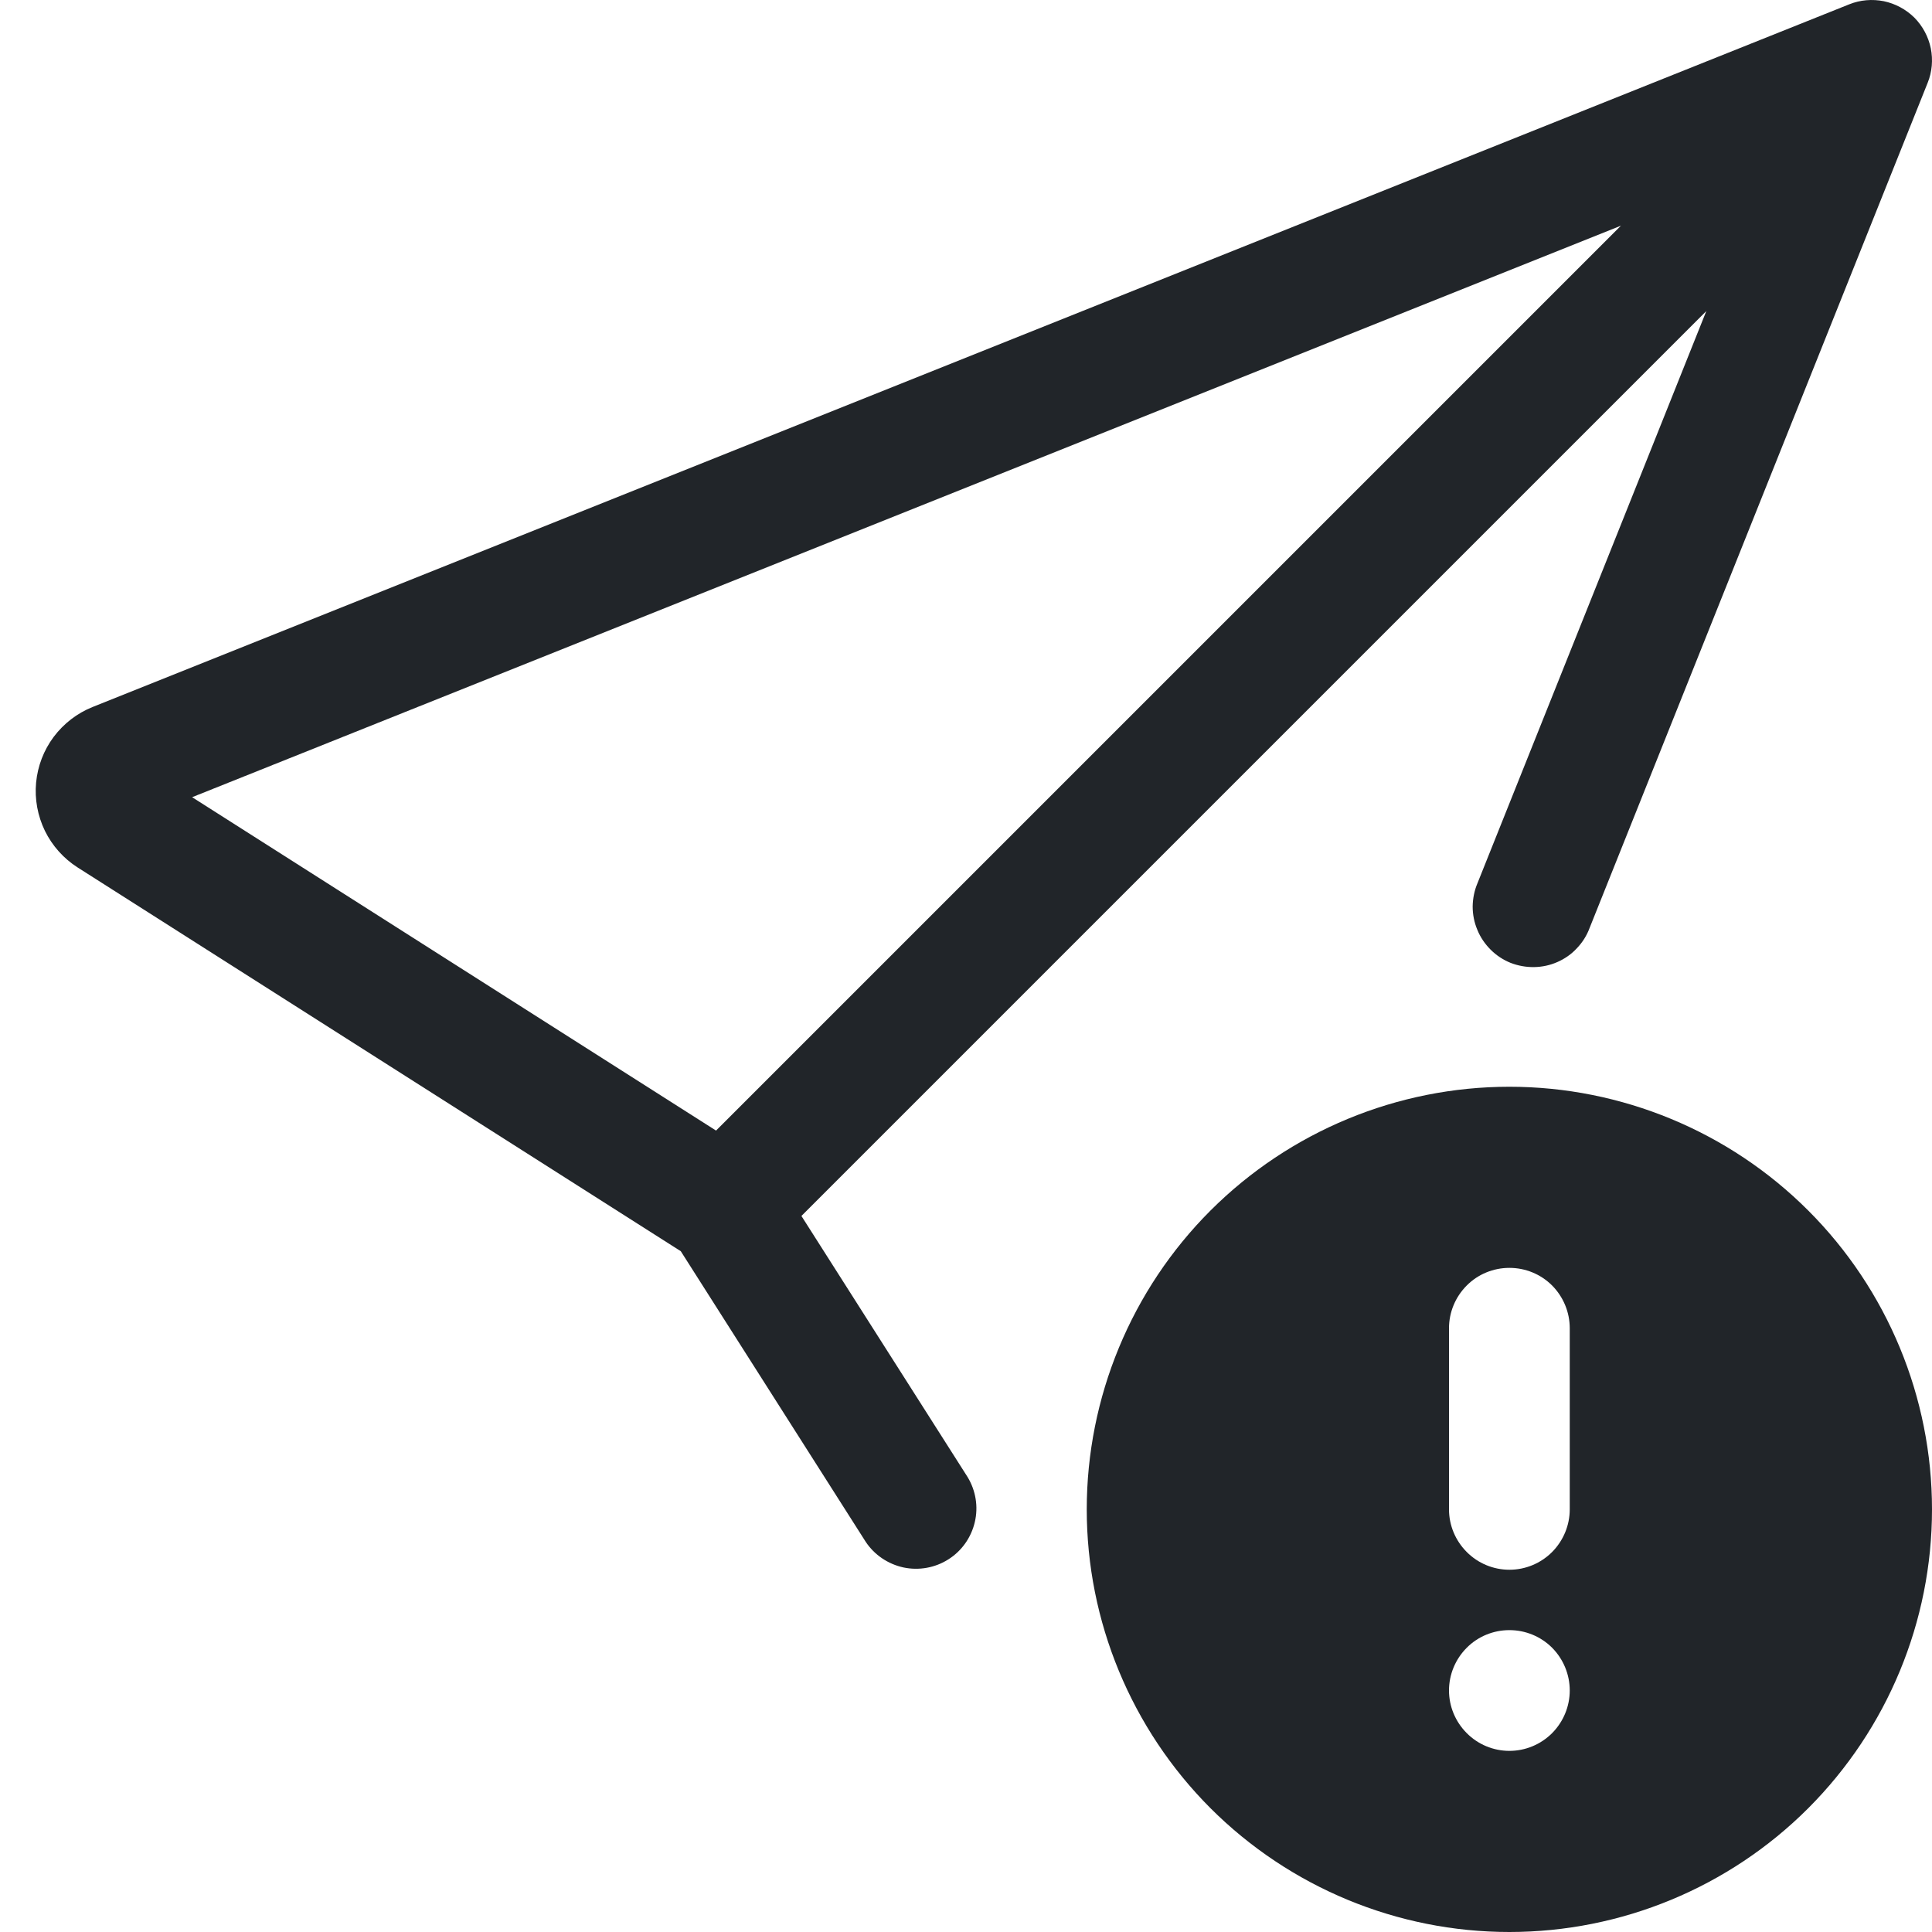 <svg width="16" height="16" viewBox="0 0 16 16" fill="none" xmlns="http://www.w3.org/2000/svg">
<g clip-path="url(#clip0_34_5188)">
<path fill-rule="evenodd" clip-rule="evenodd" d="M15.99 0.4C16.009 0.495 16.001 0.595 15.964 0.686L13.164 7.686C13.141 7.748 13.105 7.805 13.059 7.853C13.014 7.902 12.959 7.94 12.898 7.967C12.837 7.994 12.771 8.008 12.705 8.009C12.638 8.01 12.572 7.998 12.51 7.974C12.448 7.949 12.392 7.912 12.345 7.865C12.298 7.818 12.26 7.763 12.235 7.701C12.209 7.64 12.196 7.574 12.196 7.507C12.197 7.441 12.21 7.375 12.236 7.314L14.131 2.576L6.637 10.07L8.013 12.232C8.081 12.344 8.103 12.478 8.073 12.605C8.043 12.733 7.965 12.844 7.854 12.914C7.744 12.984 7.61 13.008 7.482 12.981C7.354 12.953 7.241 12.877 7.169 12.768L5.638 10.362L0.643 7.184C0.527 7.11 0.433 7.005 0.372 6.881C0.312 6.757 0.286 6.619 0.299 6.481C0.312 6.344 0.362 6.213 0.445 6.102C0.528 5.992 0.639 5.906 0.767 5.855L15.314 0.036C15.405 -0.001 15.505 -0.009 15.601 0.01C15.696 0.03 15.784 0.077 15.854 0.146C15.923 0.216 15.97 0.304 15.99 0.4ZM5.93 9.363L13.424 1.869L1.591 6.602L5.93 9.363Z" fill="#212529"/>
<path fill-rule="evenodd" clip-rule="evenodd" d="M14.975 14.975C14.319 15.631 13.428 16 12.5 16C11.572 16 10.682 15.631 10.025 14.975C9.369 14.318 9 13.428 9 12.5C9 11.572 9.369 10.681 10.025 10.025C10.682 9.369 11.572 9 12.5 9C13.428 9 14.319 9.369 14.975 10.025C15.631 10.681 16 11.572 16 12.5C16 13.428 15.631 14.318 14.975 14.975ZM13 12.5V11C13 10.867 12.947 10.74 12.854 10.646C12.76 10.552 12.633 10.5 12.5 10.5C12.368 10.5 12.24 10.552 12.147 10.646C12.053 10.74 12 10.867 12 11V12.5C12 12.632 12.053 12.759 12.147 12.853C12.24 12.947 12.368 13 12.5 13C12.633 13 12.76 12.947 12.854 12.853C12.947 12.759 13 12.632 13 12.5ZM12.854 14.353C12.947 14.259 13 14.132 13 14C13 13.867 12.947 13.74 12.854 13.646C12.76 13.552 12.633 13.5 12.5 13.5C12.368 13.5 12.24 13.552 12.147 13.646C12.053 13.74 12 13.867 12 14C12 14.132 12.053 14.259 12.147 14.353C12.24 14.447 12.368 14.5 12.5 14.5C12.633 14.5 12.76 14.447 12.854 14.353Z" fill="#212529"/>
</g>
<defs>
<clipPath id="clip0_34_5188">
<rect width="16" height="16" fill="white"/>
</clipPath>
</defs>
</svg>
